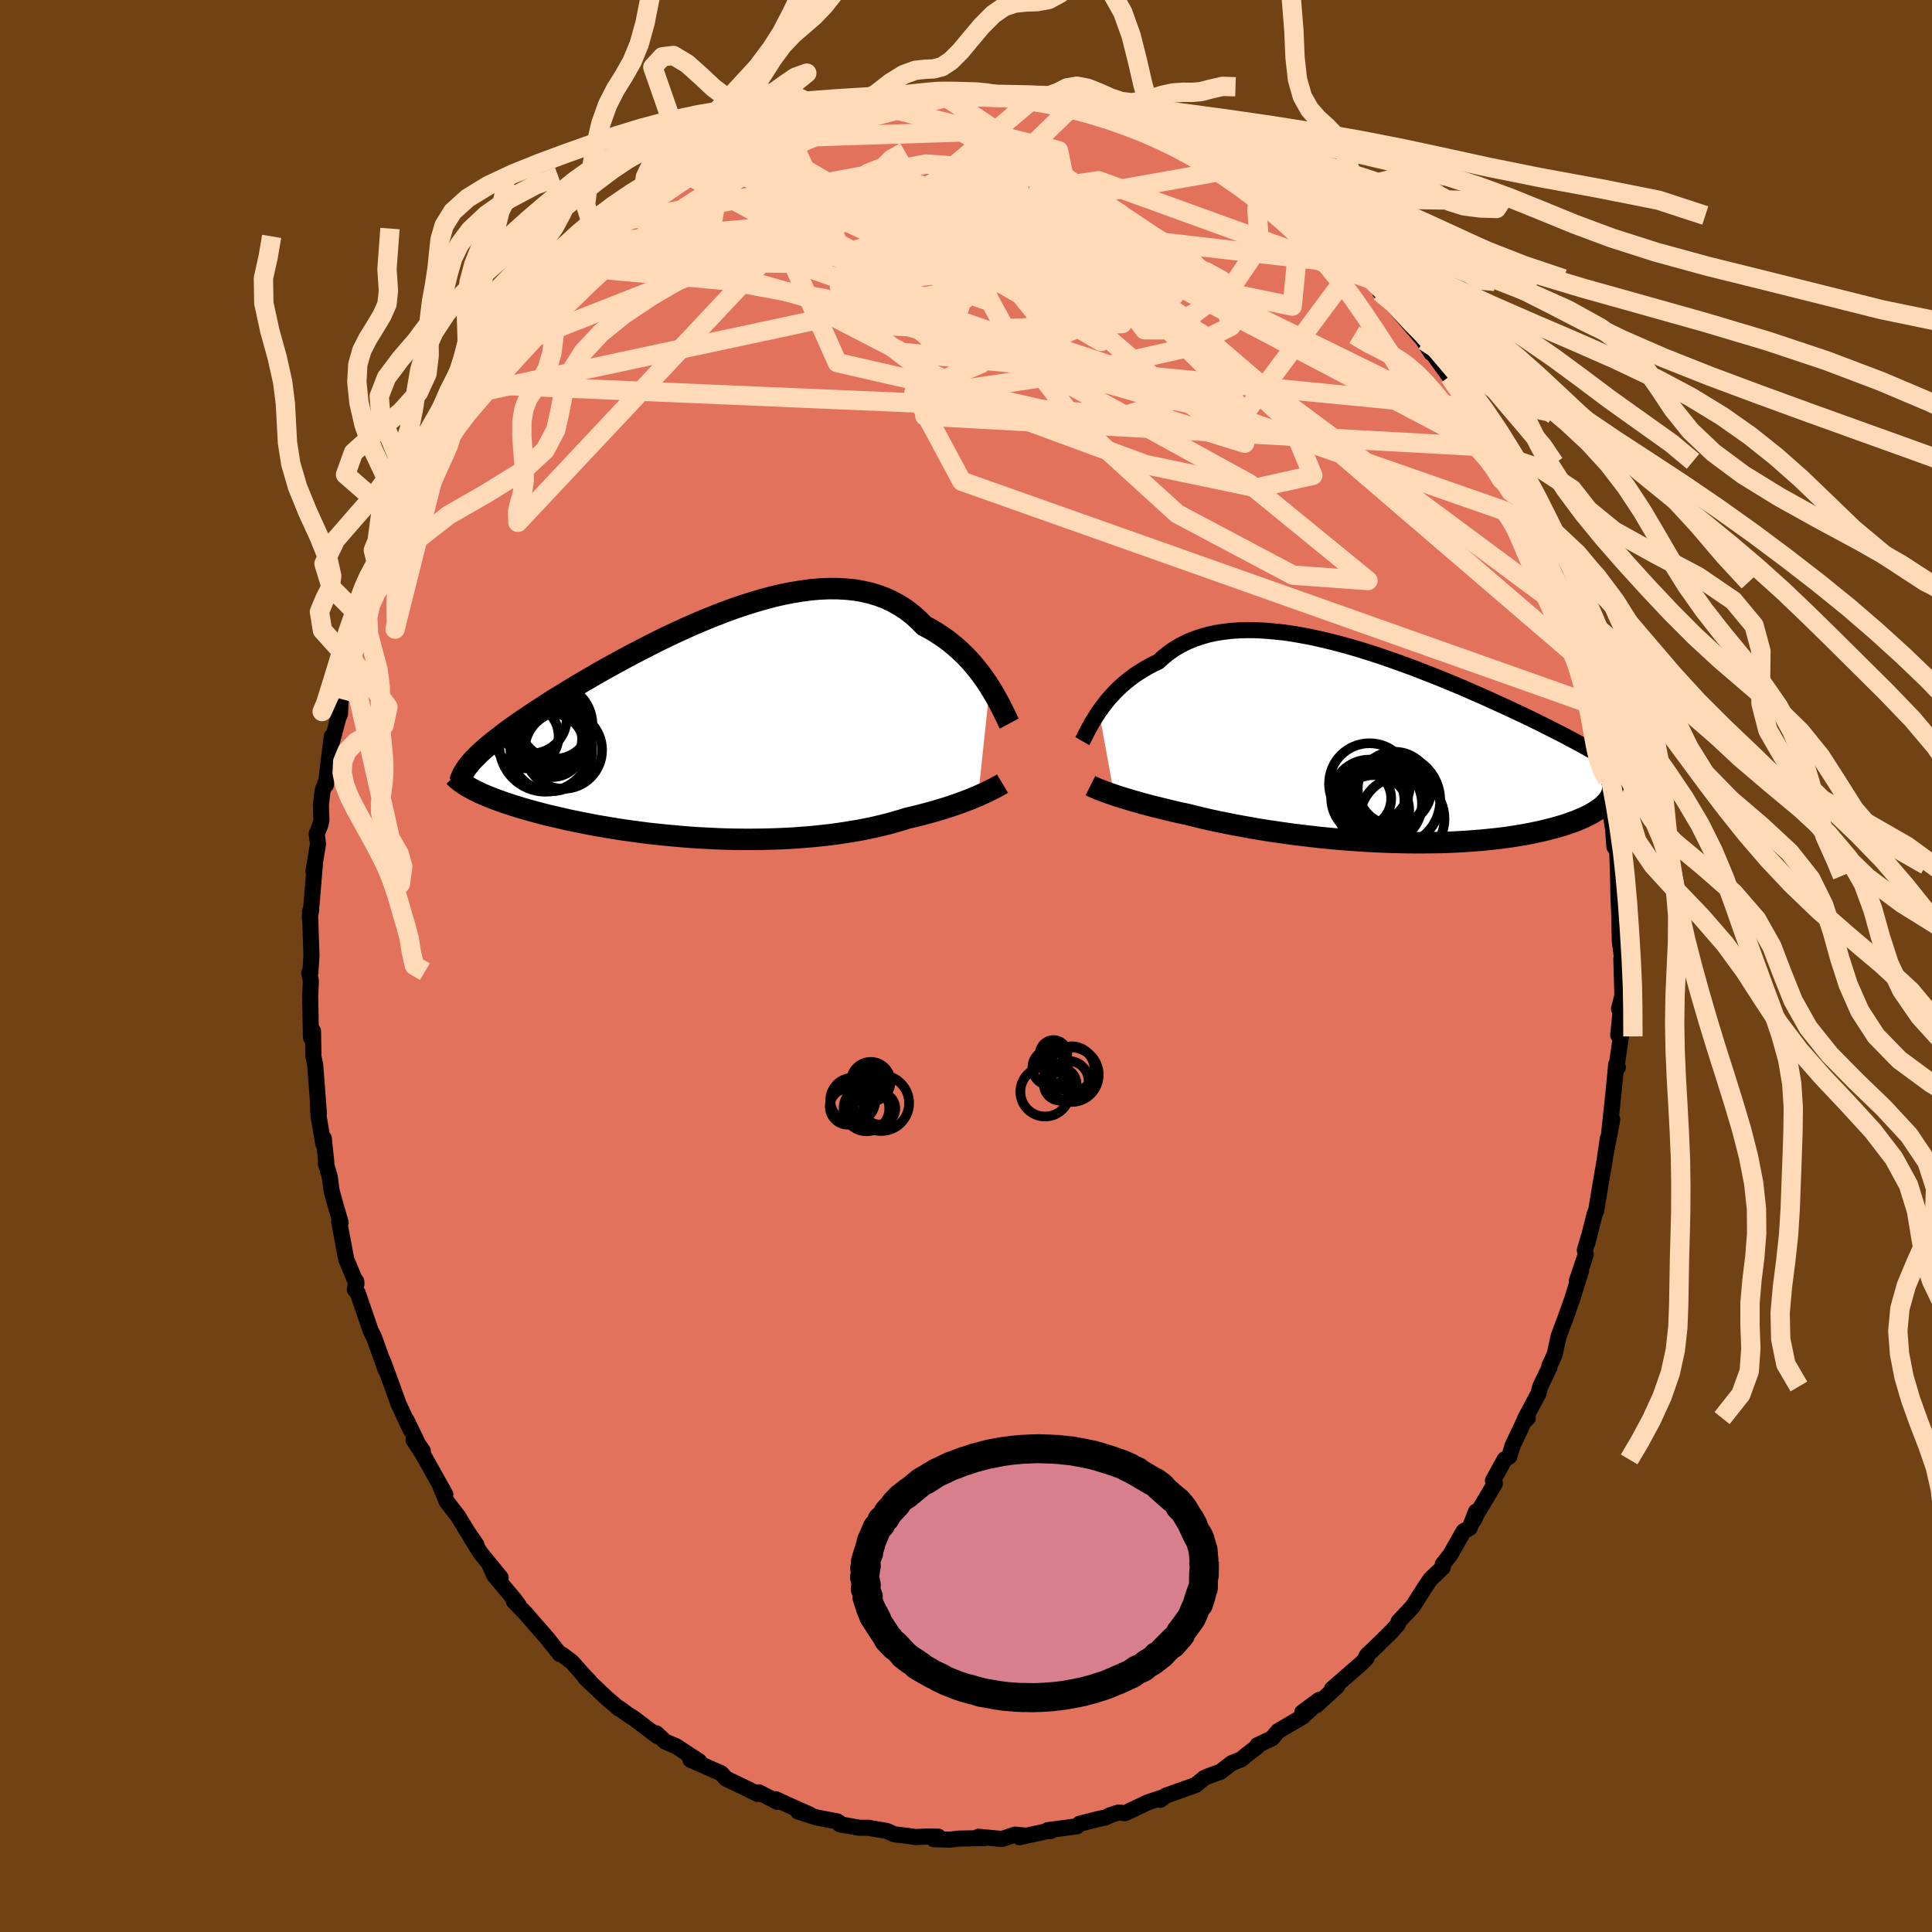 <svg xmlns="http://www.w3.org/2000/svg" width="500" height="500" viewBox="-100 -100 200 200"><defs><clipPath id="c"><path d="m28.79-4.15-.31-.48-.33-.47-.35-.48-.37-.47-.39-.47-.41-.46-.43-.45-.46-.44-.47-.42-.5-.42-.51-.39-.54-.37-.55-.36-.57-.34-.6-.31-.57-.59-.61-.54-.64-.5-.67-.44-.71-.4-.73-.35-.77-.29-.79-.25-.83-.19-.84-.15-.87-.09-.9-.05-.91-.01-.93.04-.95.08-.96.13-.98.16-.98.19-1 .23-1 .27-1 .29-1.01.32-1.01.34-1.01.37-1 .39-1 .4-.99.42-.98.43-.98.45-.96.45-.94.46-.93.47-.92.47-.9.47-.88.47-.86.47-.83.46-.82.46-.79.46-.78.45-.74.44-.73.44-.69.43-.68.41-.65.41-.62.4-.6.39-.58.38-.55.37-.53.36-.51.35-.49.35-.46.33-.44.33-.42.32-.4.31-.38.3-.36.29-.33.29-.31.27-.3.27-.27.27-.25.25-.24.25.09 3.01.29.14.3.15.32.15.34.14.36.15.37.15.4.15.41.15.43.15.45.15.46.15.48.15.5.15.52.15.54.15.55.15.58.15.59.15.62.14.64.15.65.15.68.14.69.14.71.14.73.14.75.13.76.13.79.13.79.12.82.11.82.11.84.11.85.09.87.09.87.08.88.08.89.07.9.06.9.04.91.05.91.03.91.02.91.01h.91l.91-.01.9-.02.9-.03.9-.04.88-.05.88-.07.86-.07.86-.09.84-.09.83-.11.81-.12.8-.13.77-.13.76-.15.75-.16.72-.17.7-.17.67-.19.66-.19.63-.2.6-.14.59-.14.57-.15.56-.15.54-.15.53-.16.51-.15.49-.16.47-.16.46-.16.44-.16.43-.16.4-.16.38-.16.37-.15"/></clipPath><clipPath id="b"><path d="m-28.89-3.57.27-.38.29-.38.3-.39.33-.38.35-.38.37-.38.39-.37.41-.35.43-.35.45-.34.47-.32.5-.31.51-.3.53-.28.55-.26.52-.48.55-.44.59-.41.63-.37.65-.33.69-.29.72-.25.75-.22.77-.17.81-.13.83-.1.86-.06.88-.02.9.01.92.05.93.08.96.1.96.14.98.17.99.19.99.22 1 .24 1.01.26 1.01.28 1.01.3 1 .31 1.01.33.99.34.99.35.99.36.97.36.96.38.95.37.93.38.92.38.91.38.88.39.87.38.84.37.83.38.81.37.78.36.76.36.75.35.72.35.69.34.68.34.65.33.63.32.61.31.59.32.57.3.55.3.53.29.51.29.49.28.47.27.45.27.43.27.41.26.4.25.37.25.36.24.34.24-1.85 2.72-.13.18-.16.19-.18.18-.2.19-.23.18-.24.18-.27.17-.29.18-.31.17-.34.17-.36.17-.38.16-.4.17-.43.15-.45.16-.47.15-.5.15-.52.14-.55.14-.57.14-.6.13-.62.13-.65.12-.67.11-.7.11-.72.1-.74.09-.77.08-.79.08-.81.06-.82.06-.85.05-.87.04-.88.03-.89.01-.92.01h-.92l-.93-.01-.95-.02-.95-.03-.96-.04-.96-.05-.96-.06-.97-.07-.96-.07-.97-.09-.95-.09-.96-.11-.94-.11-.93-.11-.93-.13-.91-.13-.89-.13-.88-.14-.86-.15-.84-.15-.82-.15-.79-.16-.77-.15-.75-.16-.72-.16-.7-.17-.66-.16-.64-.16-.63-.13-.61-.14-.59-.14-.57-.14-.56-.14-.54-.13-.52-.14-.5-.13-.49-.14-.46-.13-.44-.13-.42-.13-.41-.12-.38-.12-.36-.12"/></clipPath><filter id="a"><feTurbulence baseFrequency=".05" numOctaves="3" result="noise" type="noise"/><feDisplacementMap in="SourceGraphic" in2="noise" scale="2"/></filter></defs><rect width="100%" height="100%" x="-100" y="-100" fill="#704214"/><path fill="#E2725B" stroke="#000" stroke-linejoin="round" stroke-width="1.667" d="m67.84-.75.11 3.82-.35 1.36.25-.57-.33 3.29.28.14-.46 3.18.14.02-.19-.15.02-.16-.29 3.03-.51 4.75.39-2.07-.72 3.75.27-1.8-.39 2.62-.24 1.34-.59 3.55-.13.26-.78 3.08.15-.65-.41 1.39.1.44-.93 2.74.45-1.11-.94 3.02-.75 2.11.27-.73-.91 2.43-.41 1.89-.56 1.2.02.13-.95 1.98-.2.75-1.37 2.57.28-.05-.39.34-1.2 2.54-.33 1.1-.48.3-1.21 2.2.2.29-1.89 3.18-.25.55.18-.81-.65 1.68-.63.35-1.38 2.43-.78.99v.33l-1.25 1.18-.53.77-1.33 2.09-1.46 1.55-.07.28-.61.7-1.75 1.72-.82.77-.12.18.04.16-.53.53-3.03 2.64.54-.29-2.16 1.98.29-.56-1.75 1.3 1.28-.72-1.27 1.18-2.51 1.47-.63.75-1.52.72-.04.17-1.06.81-.56.47-1 .4-1.15.89-1.42.52-.3.15-.85.7-3.1 1.11-.56.43.15-.22-1.43.47-.59.28-1.78.85-.68-.07-.89.29-.46.23-.66.13-2.01.51-.29.27-3.02.4.29.1.02-.08-3.24.71.47-.18-.93-.09-1.35.45-2.42-.23.6.14-2.63.05-.94.11-1.67-.05.47-.26-1.23-.01-1.16.05-.32-.06-1.86-.23-.75-.34-1.94-.33h-.91l-.1-.02-1.93-.34.09-.06-.35-.24-2.16-.41-1.89-.61 1.22.32-2.49-1.11-1.05-.49.19.28-1.94-.99-.12.17-1.4-.69-1.86-.89-.52-.56-3.17-1.4-.13-.42 1.04.59-2.38-1.56-1.15-.49-.93-.86.12.29-2.42-1.83-.67-.43-.86-.63-.02.04-1.24-1.05-2.24-2.12.45.37-.66-.68-1.2-1.36-1.01-.75-.24-.06-1.33-1.68-1.52-1.73-.61-.72-1.29-1.33.54.46-.5-.67-2.07-2.48-.46-1.03 1.13 1.28-2.12-2.6-1.03-1.67.63.85-.9-1.31-1-1.64-1.17-1.51-.63-1.52.49.78-2.39-4.27-.9-1.37.96 1.14-.49-.71-1.2-2.49.43 1.03-1.26-2.71-.71-1.98-.91-2.47.32.87-.02.07-1.22-3.4-.32-.61-1.35-3.93-.31-.38.15-.85.02.26-1.06-2.54-.67-3.58-.06-.37.15.14-.59-2.03-.34-1.24-.2-1.47-.4-1.38.05-.1-.26-2.48-.06.53-.49-2.87-.06-1.18.1.91-.38-4.99-.18-.84-.05-2.68-.02.84-.19-.18-.08-4.22.07-1.63-.17-.83.12-.03.11-1.77-.15-4.53.13-.22-.16.82.19-1.36.35-4.19-.15.75.47-2.82-.14-1.04.37-.9.12-.49-.05-1.64.17-1.42.27-.78.07.17.33-2.76.29-2.26-.14 1.14.81-3.06.17-.38.09-1.59 1.24-4-.24.12.67-1.32.48-1.55.67-2.12.2-.65.19-.76.02-.29.75-2.28.92-1.99.03-.19.9-2.2.91-2.08-.21.67.92-2.18.94-1.81-.16-.16.55-.74 1.39-2.84.6-.65.72-1.27-.72.8 2.01-3.19 1.07-1.9-.51 1.34.28-.36 2.25-3.29-.23.09.89-.96.13-.36 1.01-1.29 2.16-2.71.2-.16.17-.11 2.06-2.59.41-.35 1.69-1.55-.04.17-.73.26 2.87-2.75.22.37.57-.81-.04.06 2.12-1.92.08-.07 1.87-1.23 1.48-1.35-.26.53 2.23-1.92.42-.32 1.1-.2 1.23-.97.37-.27 1.15-.65 2.34-1.37-1.07.65.36-.02 2.5-1.21-.52-.09 1.1-.26 2.24-1.19h1.3l.26-.24 1.56-.4 1.68-.8.97-.27.26-.02 1.4-.25 1.71-.15-1.08-.25 1.61.07 1.59-.29 1.32-.12 2.33-.22.31-.08.92-.23-.24-.14.4.12 3.01.1.37-.27.96.18 1.61.2 1.02-.07.32.08 1.66.3.4.15 2.56.27.41-.07-.53-.22 2 .43 1.23.47 1.27.55 1.51.44 1.67.52h.2l1.21.36-.25.03 1.71.79 2.06.52.47.29-.1.22.66.2 1.65.56 1.03.66.77.56 1.44.59 1.84 1.44-.59-.66 1.12.73 1.11.99 1.22.44.46.86 1.68 1.03-.01.08 1.42 1.11.81.54.93.92 1.27 1.31-.06-.03 1.27 1.15 1.09 1.05.32.42 1.31 1.18-.18.19 1.92 1.9-.23-.16 2.85 3.3-1-1.56 1.76 2.82.57.41-.38-.31 1.7 2.35 1.82 3.16-.17-.57-.02-.14.37.18 1.17 2.49 1.97 2.97-.4-.76.6 1.45.06.22 1.72 3.22.19.35.73 1.67-.46-.94 1.31 2.5 1.25 3.86-.42-1.32 1.04 2.92-.46-1.47 1.44 4.21.19.67.49.73.63 1.74.28 1.6-.23-.89.63 1.58.27 2.01.8 2.52-.29-.16.81 2.75.31 2.17-.12-.33.65 2.9.17.46.15 1.43-.11.03.57 3.66.13 1.8.27.42.16 1.49-.13-1.37.08 2.46.05 2.33.12 2.63-.05-1.09.06 2.86.31 2.44-.15-.57.11 3.82" filter="url(#a)"/><path fill="#fff" d="m-28.89-3.57.27-.38.29-.38.3-.39.33-.38.35-.38.37-.38.39-.37.41-.35.43-.35.45-.34.47-.32.5-.31.51-.3.53-.28.55-.26.52-.48.55-.44.59-.41.63-.37.65-.33.69-.29.72-.25.75-.22.77-.17.81-.13.83-.1.86-.06.88-.02.9.01.92.05.93.08.96.1.96.14.98.17.99.19.99.22 1 .24 1.01.26 1.01.28 1.01.3 1 .31 1.01.33.99.34.99.35.99.36.97.36.96.38.95.37.93.38.92.38.91.38.88.39.87.38.84.37.83.38.81.37.78.36.76.36.75.35.72.35.69.34.68.34.65.33.63.32.61.31.59.32.57.3.55.3.53.29.51.29.49.28.47.27.45.27.43.27.41.26.4.25.37.25.36.24.34.24-1.85 2.72-.13.18-.16.19-.18.18-.2.19-.23.18-.24.18-.27.17-.29.18-.31.17-.34.17-.36.17-.38.16-.4.17-.43.15-.45.16-.47.15-.5.15-.52.14-.55.14-.57.14-.6.13-.62.13-.65.12-.67.11-.7.11-.72.1-.74.09-.77.08-.79.08-.81.06-.82.06-.85.05-.87.04-.88.03-.89.01-.92.01h-.92l-.93-.01-.95-.02-.95-.03-.96-.04-.96-.05-.96-.06-.97-.07-.96-.07-.97-.09-.95-.09-.96-.11-.94-.11-.93-.11-.93-.13-.91-.13-.89-.13-.88-.14-.86-.15-.84-.15-.82-.15-.79-.16-.77-.15-.75-.16-.72-.16-.7-.17-.66-.16-.64-.16-.63-.13-.61-.14-.59-.14-.57-.14-.56-.14-.54-.13-.52-.14-.5-.13-.49-.14-.46-.13-.44-.13-.42-.13-.41-.12-.38-.12-.36-.12" filter="url(#a)" transform="translate(42.66 -22.76)"/><path fill="#fff" d="m28.79-4.15-.31-.48-.33-.47-.35-.48-.37-.47-.39-.47-.41-.46-.43-.45-.46-.44-.47-.42-.5-.42-.51-.39-.54-.37-.55-.36-.57-.34-.6-.31-.57-.59-.61-.54-.64-.5-.67-.44-.71-.4-.73-.35-.77-.29-.79-.25-.83-.19-.84-.15-.87-.09-.9-.05-.91-.01-.93.04-.95.08-.96.13-.98.16-.98.19-1 .23-1 .27-1 .29-1.01.32-1.01.34-1.01.37-1 .39-1 .4-.99.42-.98.43-.98.45-.96.45-.94.46-.93.47-.92.47-.9.47-.88.47-.86.47-.83.46-.82.46-.79.46-.78.45-.74.44-.73.44-.69.43-.68.41-.65.41-.62.4-.6.39-.58.38-.55.37-.53.36-.51.35-.49.35-.46.33-.44.33-.42.32-.4.31-.38.3-.36.29-.33.29-.31.27-.3.27-.27.27-.25.25-.24.25.09 3.01.29.14.3.15.32.15.34.14.36.15.37.15.4.15.41.15.43.15.45.15.46.15.48.15.5.15.52.15.54.15.55.15.58.15.59.15.62.14.64.15.65.15.68.14.69.14.71.14.73.14.75.13.76.13.79.13.79.12.82.11.82.11.84.11.85.09.87.09.87.08.88.08.89.07.9.06.9.04.91.05.91.03.91.02.91.01h.91l.91-.01.9-.02.9-.03.9-.04.88-.05.88-.07.86-.07.86-.09.84-.09.83-.11.81-.12.8-.13.77-.13.76-.15.75-.16.72-.17.7-.17.67-.19.66-.19.63-.2.6-.14.59-.14.57-.15.56-.15.54-.15.53-.16.51-.15.49-.16.47-.16.46-.16.44-.16.43-.16.4-.16.38-.16.37-.15" filter="url(#a)" transform="translate(-26.33 -24.74)"/><g fill="none" stroke="#000" transform="translate(42.66 -22.76)"><path stroke-linejoin="round" stroke-width="1.667" d="m-30.62-.52.11-.19.11-.23.13-.26.15-.29.16-.31.18-.32.19-.35.22-.35.23-.37.25-.38.27-.38.29-.38.3-.39.33-.38.35-.38.37-.38.39-.37.41-.35.43-.35.45-.34.47-.32.5-.31.51-.3.53-.28.55-.26.52-.48.55-.44.59-.41.63-.37.65-.33.69-.29.72-.25.75-.22.77-.17.81-.13.83-.1.86-.06.88-.02.9.01.92.05.93.08.96.1.96.14.98.17.99.19.99.22 1 .24 1.01.26 1.01.28 1.01.3 1 .31 1.01.33.99.34.99.35.99.36.97.36.96.38.95.37.93.38.92.38.91.38.88.39.87.38.84.37.83.38.81.37.78.36.76.36.75.35.72.35.69.34.68.34.65.33.63.32.61.31.59.32.57.3.55.3.53.29.51.29.49.28.47.27.45.27.43.27.41.26.4.25.37.25.36.24.34.24.32.24.3.23.29.22.26.22.25.22.24.21.22.21.2.21.19.2.17.2" filter="url(#a)"/><path stroke-linejoin="round" stroke-width="2.222" d="m-29.78 4.09.16.08.17.08.19.08.21.09.24.1.26.1.27.1.3.11.32.11.34.12.36.12.38.12.41.12.42.13.44.13.46.13.49.14.5.13.52.14.54.13.56.14.57.14.59.14.61.14.63.13.64.16.66.16.7.17.72.16.75.16.77.15.79.16.82.15.84.15.86.15.88.14.89.13.91.13.93.13.93.11.94.11.96.11.95.09.97.09.96.07.97.07.96.06.96.05.96.04.95.03.95.02.93.01h.92l.92-.01.89-.01.88-.03.87-.04.85-.05.82-.06.81-.06.79-.08.77-.08.74-.09.72-.1.7-.11.67-.11.65-.12.62-.13.6-.13.57-.14.55-.14.52-.14.5-.15.47-.15.45-.16.43-.15.4-.17.38-.16.36-.17.34-.17.31-.17.29-.18.27-.17.24-.18.23-.18.2-.19.18-.18.16-.19.13-.18.12-.19.09-.19.08-.19.05-.18.04-.19.01-.19v-.19l-.02-.19-.04-.19-.05-.18" filter="url(#a)"/><circle cx="1.705" cy="4.389" r="3.808" clip-path="url(#b)" filter="url(#a)"/><circle cx="-1.68" cy="5.419" r="3.036" clip-path="url(#b)" filter="url(#a)"/><circle cx="1.64" cy="5.599" r="4.792" clip-path="url(#b)" filter="url(#a)"/><circle cx="-.73" cy="5.624" r="3.462" clip-path="url(#b)" filter="url(#a)"/><circle cx="1.15" cy="4.884" r="3.758" clip-path="url(#b)" filter="url(#a)"/><circle cx="2.49" cy="7.519" r="4.384" clip-path="url(#b)" filter="url(#a)"/><circle cx=".435" cy="5.959" r="4.112" clip-path="url(#b)" filter="url(#a)"/><circle cx="-.44" cy="6.659" r="3.662" clip-path="url(#b)" filter="url(#a)"/><circle cx="-.88" cy="5.369" r="3.978" clip-path="url(#b)" filter="url(#a)"/><circle cx="-.885" cy="3.894" r="4.194" clip-path="url(#b)" filter="url(#a)"/></g><g fill="none" stroke="#000" transform="translate(-26.33 -24.74)"><path stroke-linejoin="round" stroke-width="2.222" d="m30.81-.36-.13-.24-.13-.29-.16-.32-.17-.35-.19-.39-.21-.41-.23-.42-.25-.45-.27-.46-.28-.46-.31-.48-.33-.47-.35-.48-.37-.47-.39-.47-.41-.46-.43-.45-.46-.44-.47-.42-.5-.42-.51-.39-.54-.37-.55-.36-.57-.34-.6-.31-.57-.59-.61-.54-.64-.5-.67-.44-.71-.4-.73-.35-.77-.29-.79-.25-.83-.19-.84-.15-.87-.09-.9-.05-.91-.01-.93.04-.95.08-.96.13-.98.16-.98.19-1 .23-1 .27-1 .29-1.01.32-1.01.34-1.01.37-1 .39-1 .4-.99.42-.98.43-.98.45-.96.45-.94.46-.93.47-.92.47-.9.47-.88.47-.86.47-.83.46-.82.46-.79.46-.78.45-.74.44-.73.44-.69.43-.68.41-.65.41-.62.4-.6.39-.58.38-.55.37-.53.36-.51.35-.49.35-.46.33-.44.33-.42.32-.4.31-.38.3-.36.29-.33.29-.31.27-.3.27-.27.27-.25.25-.24.25-.21.25-.19.23-.18.23-.15.23-.14.22-.12.21-.1.21-.09.2-.07.2-.05.2" filter="url(#a)"/><path stroke-linejoin="round" stroke-width="2.222" d="m30.11 5.86-.15.09-.18.1-.2.11-.22.12-.25.13-.26.13-.28.14-.31.15-.33.14-.34.16-.37.15-.38.16-.4.16-.43.16-.44.16-.46.16-.47.16-.49.16-.51.15-.53.16-.54.15-.56.15-.57.15-.59.14-.6.14-.63.2-.66.19-.67.19-.7.17-.72.17-.75.16-.76.15-.77.13-.8.13-.81.12-.83.11-.84.09-.86.09-.86.07-.88.07-.88.05-.9.04-.9.03-.9.02-.91.01h-.91l-.91-.01-.91-.02-.91-.03-.91-.05-.9-.04-.9-.06-.89-.07-.88-.08-.87-.08-.87-.09-.85-.09-.84-.11-.82-.11-.82-.11-.79-.12-.79-.13-.76-.13-.75-.13-.73-.14-.71-.14-.69-.14-.68-.14-.65-.15-.64-.15-.62-.14-.59-.15-.58-.15-.55-.15-.54-.15-.52-.15-.5-.15-.48-.15-.46-.15-.45-.15-.43-.15-.41-.15-.4-.15-.37-.15-.36-.15-.34-.14-.32-.15-.3-.15-.29-.14-.27-.15-.25-.14-.24-.14-.22-.14-.2-.14-.19-.13-.17-.14-.16-.13-.14-.14-.12-.13" filter="url(#a)"/><circle cx="-16.606" cy="2.418" r="4.232" clip-path="url(#c)" filter="url(#a)"/><circle cx="-16.731" cy=".278" r="3.694" clip-path="url(#c)" filter="url(#a)"/><circle cx="-15.351" cy="2.388" r="4.008" clip-path="url(#c)" filter="url(#a)"/><circle cx="-16.231" cy="-.352" r="3.644" clip-path="url(#c)" filter="url(#a)"/><circle cx="-18.661" cy="-.912" r="3.658" clip-path="url(#c)" filter="url(#a)"/><circle cx="-17.211" cy="1.928" r="4.768" clip-path="url(#c)" filter="url(#a)"/><circle cx="-19.176" cy=".943" r="3.334" clip-path="url(#c)" filter="url(#a)"/><circle cx="-16.526" cy="1.893" r="3.29" clip-path="url(#c)" filter="url(#a)"/><circle cx="-16.516" cy="-.257" r="4.174" clip-path="url(#c)" filter="url(#a)"/><circle cx="-16.996" cy="1.228" r="3.582" clip-path="url(#c)" filter="url(#a)"/></g><g fill="none" stroke="#FFDAB9" stroke-linejoin="round" stroke-width="2"><path d="m51.87-57.86-58.45-5.66-8.53-4.4 9.36-3.31L5.7-72.8l6.89-.87.76-1.2-3.59-1.83-4.83-2.14-3.73-1.87-2.14-.99-1.6.33-2.28 1.75-3.05 2.88-2.19 3.48 1.05 3.52 4.98 3.14 5.61 2.43-.04 1.82-6.93 2.95 4.95 9.22 65.29 23.12" filter="url(#a)"/><path d="M11.32-89.28 2.76-81l3.4 2.52-.7-1.96-3.08-1.8-3.49.34-2.54 2.15-1.1 2.73-.37 2.25-.98 1.33-2.29.67-2.95.75-1.76 1.7 1.55 3.27 6.27 4.8 10.79 5.53 13.08 4.81L30.1-49.5l5.8-1.29-2.2-5.27-8.77-8.16-9.89-8.77-4.56-7-.9-4.42-19.21-4.81" filter="url(#a)"/><path d="m-28.47-81.71 57.81 31.79L41.61-39.9l-7.77-.56-11.97-6.35-10.28-9.35-7.49-9.72-4.14-7.61.16-3.72 4.75.75 7.94 4.45 8.07 6.09 5.22 5.15 2.09 2.75.33.87-9.96-2-56.07-16.08" filter="url(#a)"/><path d="m-48.06-63.77 34.28-13.49 25.59 1.38 13.08 4.03 1.53.84-5.83-2.1-8.84-2.8-8.67-1.93-6.55-.53-3.58.87-.99 2.03.41 2.79.69 3.01.95 2.76 2.36 2.09 5.01.94 7.16-.81 6.64-3 2.92-4.83-2.18-5.38-6.89-4.17-13.17-.95-31.25 5.87" filter="url(#a)"/><path d="m-27.24-82.68 2.85.31 8.24 3.52 11.19 5.32 10.93 3.7 8.42 1.43 5.09-.11 2.09-.93.54-1.12.79-.5 1.7.53.97.74-2.89-1.06-7.86-4.18-7.28-5.36 6.18-.9 28.01 10.15" filter="url(#a)"/><path d="M-38.26-74.85 2.32-78.6l14.46 4.21-3.71 2.99L.7-71.49l-11.32-1.91-4.89-2.63 1.89-2.49 5.87-1.59 6.29-.2 4.21.91 1.68 1.3.93 1.17 3.02 1.53 6.7 3.13 8.14 5.57 2.6 6.75-11.79 3.74-27.35-6.25-10.06-22.51" filter="url(#a)"/><path d="M40.32-72.61 29.05-57.46 10.3-63.72l-7.82-9.7-4.17-6.31-5.37-1.97-6.28.8-4.77 1.64-1.74 1.35.46.93.47.58-.42-.31 1.36-1.74 8.62-1.58 21.75 4.66 42.8 22.44" filter="url(#a)"/><path d="m-51.1-59.25 50.95-10.9 6.05-6.52-3.5-.16-2.47 2.15-.77 1.53.44.65 1.88.46 3.14.55 3.16.27 1.76-.4-.07-.94-1.11-.72-.88.39.1 1.88.97 2.73 1.09 1.93.26-.81-1.24-4.37-2.35-6.53-2.12-5.67-4.62-2.61-21.68.7" filter="url(#a)"/><path d="m34.69-77.69-.92 9.38-15.11-3.12-9.47-2.98-4.84-2.76-2.93-2.79-.98-2.12 1.86-.67 4.72 1.15 6.48 2.76 6.57 3.71 5.18 3.7 2.98 2.83.87 1.46-.63.03-1.78-1.32-3.19-2.54-4.75-3.22-5.01-2.36-2.34.91 2.13 5.56.45 5.43-36.09-20.99" filter="url(#a)"/><path d="m54.79-53.69-59.05-3.24.74-2.28 15.2-2.27 11.34-2.55 4.4-2.18-.45-1.76-2.3-1.55-1.98-1.5-1.13-1.47-1.15-1.43-2.28-1.29-3.76-.95-4.57-.4-4.29.1-3.06.22-1.1-.06 1.66-.3 4.99.23 7.33 1.89 5.49 3.58L17-68.8l-19.55-5.81-21.54-9.73" filter="url(#a)"/><path d="m-2.87-90.48 26.55 17.81-5.97 4.33-9.68 1.76-6.12 1.83-3.87 1.11-1.67-.3 1.93-1.13 5.63-.9 7.09-.29 5.16-.25.74-1.18-3.81-2.52-6.33-3.35-6.26-3.08-4.81-1.82-3.54-.29-2.35.79 1.16 1.42 9.82 3.1 24.36 9.27 36.63 27.15" filter="url(#a)"/><path d="m-18.77-87.09 7.03 15.6 11.08 3.35-1.95-4.18-5.61-4.58-2.1-2.2 2.32.27 4.15 1.77 3.33 2.2 1.53 2.02v1.87l-1.13 1.93-2.31 1.79-3.49 1.06-3.71-.13-2.43-1.12-2.4-1.61-10.3-1.9-15.64-1.41m80.72-.25-10.05-6.86-.15 1.19.27 3.73-2.65 3.91-4.12 3.09-3.29 1.69h-1.84l-1.16-1.56-1.09-2.61-.94-2.99-.73-2.97-1.18-2.78-2.63-2.33-4.06-1.12-2.51 1.3 5.77 4.9 20.5 8.96L53.22-55.9" filter="url(#a)"/><path d="M40.32-72.61 10.4-76.07 5.11-78.2l-3.95-2.25-2.77-1.02-1.33.12-.85.53-.77.5-.17.52 1.36.8 3.42 1.2 5.02 1.34 5.05.95 2.96.02-.72-1.03-4.56-1.55-7.28-.99-8.56.66-8.34 2.59-5.07 3.02 4.76.07L4.02-78.3l23.83-4.22" filter="url(#a)"/><path d="m-40.4-72.36 37.62-1.65 2.65-5.64.39-3.8 1.77-.63 1.74 1.89 1.51 2.98 2.06 2.61 2.59 1.2 1.94-.44.04-1.39-1.9-.93-2.2 1.05.15 3.88 4.49 6.33 8.14 6.98 7.43 4.98.83.82-8.34-2.58L3.4-57.92l-54.27-2.31" filter="url(#a)"/><path d="m63.78-31.59-39.5-33.92L5.42-76.1l-2.53-1.94.71.09-2.75-.31-5.35-1.07-4.38-1.45-1.27-1.28 1.2-.48 1.6 1 .8 2.88 1.1 4.29 3.39 4.06 4.5 1.5-.99-2.66-8.81-6.19L6.88-89.69m-17.59.22 1.45-.84 1.43-1.12 1.37-.85 1.21-.44 1.02-.11.89-.04.85-.22.91-.6 1.01-1.01 1.09-1.31 1.14-1.35 1.16-1.16 1.13-.78 1.13-.38 1.13-.11 1.16-.04 1.19-.22 1.16-.62 1.04-1.12.94-1.39 1.45-.55m-27.12 15.2-1.64-.36-1.45-.87-1.32-.59-1.26-.13-1.19.26-1.12.38-1.05.24-1.02-.06-1.02-.42-1.1-.83-1.27-1.19-1.45-1.3-1.43-.86-1.14.14-.99 1.08 3.95 11.33.1-3.38 1.06-.16 1.1.01.89-.37.67-.81.55-1.26.54-1.55.64-1.6.8-1.45.95-1.32 1.03-1.37 1.04-1.63.99-1.9.96-1.99.95-1.74.98-1.28.99-.9.97-.85.9-1.21.9-1.72 1.03-2.08 1.35-2.07 1.78-1.61 2.38-.84" filter="url(#a)"/><path d="m-29.99-81.19.51-.68.61-1.17.67-1.31.68-1.36.69-1.26.71-.95.77-.59.82-.37.87-.41.89-.7.9-1.08.92-1.38.95-1.49 1.01-1.37 1.07-1.13 1.11-.96 1.09-.94 1.02-1.07.94-1.18.86-1.22.78-1.19.76-1.2.94-1.2 1.48-1.35-35.95 38.98.31-.3.66-.75.86-.95.87-.94.77-.81.71-.71.67-.67.69-.65.71-.66.73-.65.76-.66.81-.7.89-.74.98-.79 1.03-.79 1.01-.75.99-.73 1.45-1.17.41-.89.67-.89.84-.66.9-.58.88-.57.81-.57.72-.57.67-.6.68-.66.76-.74.86-.86.98-.91 1.08-.87 1.08-.77.98-.67 1.19-.43-18.83 15.21-.58.55-.79.78-.71.71-.68.67-.7.67-.71.68-.71.69-.72.73-.74.8-.79.89-.82.97-.84 1.03-.85 1.07-.84 1.09-.82 1.08-.77 1.04-.72 1.01-.69.97-.65.95-.61.9-.57.82-.57.84-.81 1.26-1.43 2.41" filter="url(#a)"/><path d="m-28.91-112.02.49 3.83-.92.81-1.01-.04-.81.6-.61 1.62-.5 2.37-.45 2.65-.5 2.54-.61 2.2-.74 1.8-.85 1.5-.88 1.41-.81 1.59-.69 1.94-.53 2.26-.43 2.34-.41 2.03-.21 1.76 1.34 4.33.84.12 1.45 1.02 1.6.82 1.33.02 1-.77.8-1.16.76-1.12.85-.8.97-.39h1.09l1.17.34 1.22.57 1.21.6 1.07.41.87.19.73.31.95.78 1.71.55 74.2 25.88.58.88.54.94.59 1.3.58 1.38.56 1.28.54 1.19.53 1.16.54 1.18.53 1.17.54 1.13.53 1.08.5 1.02.46 1.03.42 1.09.38 1.21.37 1.32.33 1.43.32 1.5.27 1.5.26 1.46.3 1.37.45 1.27.48.95" filter="url(#a)"/><path d="m-41.13-72.1 1.95-1.55 1.04-.64.81-.4.9-.29 1.1-.13 1.29.11 1.42.31 1.46.42 1.39.36 1.25.14 1.09-.16.94-.43.86-.54.86-.5.87-.36.86-.2.81-.07.74.03.75.11.85.22.59.9-27.09 28.84-.03-1.11.2-.87.29-1 .19-1.28v-1.5l-.13-1.6-.11-1.59.01-1.49.21-1.3.43-1.09.62-.94.71-.95.66-1.19.46-1.57.25-1.92.25-1.94.55-1.54.98-.86 1.01-.55-.56-2.14m-22.65 39.51.48-1.55.42-1.35.33-1.1.32-1.04.37-1.1.43-1.21.49-1.28.52-1.3.53-1.3.54-1.26.54-1.22.53-1.19.54-1.16.55-1.15.57-1.16.6-1.15.62-1.14.61-1.11.6-1.09.64-1.12.71-1.2.65-1.02.08.16" filter="url(#a)"/><path d="m-51.94-58.33-1.02 2.01-.27 1.21-.31 1.11-.49 1.14-.56 1.2-.53 1.2-.46 1.21-.42 1.22-.41 1.2-.45 1.2-.5 1.2-.52 1.24-.47 1.3-.36 1.41-.21 1.46-.07 1.42.01 1.2.01.89-.13.64 11.44-45.58-.34 1.82-.8 1.58-.79 1.37-.73 1.45-.64 1.62-.47 1.75-.24 1.86-.04 1.93.06 1.94.01 1.81-.15 1.52-.41 1.1-.66.84-.7 1.06-.26 1.72.59 1.14-13.42 29.6.36-.84.49-1.56.51-1.66.47-1.54.43-1.41.43-1.31.43-1.24.4-1.15.39-1.1.42-1.09.5-1.11.62-1.15.7-1.2.7-1.23.64-1.24.56-1.15.56-.94.77-1.21" filter="url(#a)"/><path d="m-57.98-46.96-.66-.93-1.42-2.73-1.35-2.86-.9-2.53-.53-2.31-.22-2.13.1-1.82.42-1.46.63-1.23.73-1.18.71-1.18.53-1.19.15-1.39-.15-2.24.31-4.2m-2.07 39.17-.23 1.1.08 1.65.48 1.87.5 1.85.23 1.75.02 1.65-.02 1.58.08 1.52.15 1.45.12 1.34.03 1.25-.08 1.16-.15 1.08-.12 1.03.01 1 .22 1.03.45 1.06.61 1.07.64 1.12.37 1.29-.24 1.81-5.17-23.02-2.9-3.22-.31-1.92.54-1.3.56-1.12.17-1.3-.39-1.76-.91-2.26-1.18-2.58-1.06-2.6-.7-2.41-.34-2.17-.11-2.03-.11-2.04-.28-2.22-.56-2.51-.77-2.79-.62-2.86-.04-2.59.49-2.19.36-2.13" filter="url(#a)"/><path d="m-63.48-31.65 3.64 4.83-.4 1.89-1.53.93-1.39.81-.91.94-.45 1.09-.06 1.18.26 1.23.48 1.23.61 1.22.66 1.2.66 1.19.66 1.2.65 1.23.62 1.27.53 1.3.44 1.28.37 1.23.33 1.16.34 1.13.32 1.23.23 1.43.32 1.4 1.08.64M63.1-33.88l-.47-1.41-.41-1.29-.48-1.33-.5-1.3-.5-1.25-.47-1.24-.48-1.28-.49-1.32-.5-1.32-.52-1.28-.52-1.22-.55-1.18-.56-1.16-.57-1.15-.57-1.15-.59-1.17-.64-1.23-.68-1.27-.66-1.18-.5-.83-.19-.26.12.28" filter="url(#a)"/><path d="m57.36-48.45-.95-.66-.8-1.24-.71-1.04-.7-.87-.71-.94-.72-1.06-.73-1.05-.73-.86-.75-.6-.81-.49-.89-.61-.94-.87-.86-.98-.67-.58-.72.12" filter="url(#a)"/><path d="m57.17-48.8-1.74-1.57-.7-1.13-.64-.87-.77-.88-.81-.98-.76-1-.69-.92-.66-.83-.67-.82-.72-.87-.76-.92-.8-.89-.82-.83-.84-.73-.9-.66-.98-.61-1.08-.57-1.13-.57-.98-.58-.52-.31m20.64 8.27-.45-.29-.99-.21-1.33-.34-1.39-.58-1.24-.71-1-.7-.84-.68-.83-.69-.92-.71-1.01-.74-1.03-.72-.98-.71-.9-.73-.86-.77-.87-.86-.92-.99-1.01-1.08-1.41-1.19m-1.45-1.79.01-2.77-.58-1.34-.37-1.63-.24-1.99-.27-2.06-.4-1.87-.57-1.53-.74-1.18-.87-.91-.93-.84-.88-.99-.75-1.33-.51-1.79-.25-2.28-.12-2.81-.27-3.37-.51-4.12" filter="url(#a)"/><path d="m41.41-71.56.57.53.72.69.82.75.96.73 1.08.67 1.1.63 1.03.66.91.76.84.87.82.94.87.96.88.92.84.83.78.71.75.69.82.86 1.01 1.19 1.08 1.28.36.4m-2.89-14.38L53.27-71l-1.2-.7-1.27-.51-1.36-.46-1.3-.54-1.14-.66-1-.74-.88-.82-.81-.88-.8-.84-.88-.7-1.01-.44-1.17-.15-1.28.05-1.31.08h-1.25l-1.17-.09-1.08-.17-1.03-.34-.78-.67 22.88.38-.51.78-1.67-.05-1.71-.22-1.4-.44-1.15-.61-1.03-.68-1.01-.63-1.09-.44-1.28-.06-1.48.35-1.62.62-1.6.57-1.42.21-1.14-.32-.93-.69-.9-.68-1.11-.19-1.41.44-1.5.53-1.25-.3-7.92-4.08-.17-.38-.72-.52-.94-.76-.88-1.05-.71-1.47-.57-1.99-.56-2.44-.66-2.62-.86-2.4-1.05-1.87-1.18-1.33-1.15-1.02-.98-1.04-.78-1.25-.91-1.44-1.91-1.19" filter="url(#a)"/><path d="m27.9-91.02-1.35-.04-1.26.29-1 .26-.89.07-.94-.01-1.03.07-1.1.24-1.1.35-1.07.3-1.05.12-1.07-.13-1.12-.38-1.16-.52-1.18-.47-1.12-.21-1.01.18-.88.45-.94.35-1.75.41m-3.4-.46-1.3-.22-1.11-.11-1.11-.03-1.04-.03-.92-.01-.82.01-.82.06-.92.09-1.05.11-1.13.13-1.15.12-1.08.12-.98.1-.88.1-.86.11-.86.15-.89.18-1 .28-1.35.46" filter="url(#a)"/><path d="m-3.86-90.03 1.1-.21 1.52-.07 1.93.03 2.13.12 2.28.2 2.46.28 2.64.36 2.79.45 2.82.54 2.7.6 2.49.65 2.3.7 2.19.74 2.22.79 2.38.86 2.57.94 2.71 1.04 2.79 1.12 2.86 1.21 3.01 1.3 3.19 1.39 3.33 1.48L54-73.99l3.76 1.47 4.1 1.38" filter="url(#a)"/><path d="m-7.51-89.69 2.57-.29 1.86-.2 1.91-.08 2.15.02 2.34.12 2.47.19 2.58.28 2.77.37 3.08.45 3.47.54 3.83.6 4.09.65 4.17.71 4.12.75 4.01.81 3.92.88 3.84.96 3.73 1.05 3.56 1.14 3.36 1.23 3.25 1.31 3.39 1.39 3.86 1.44 4.6 1.47 5.41 1.48 5.9 1.46 5.92 1.48 6.14 1.54 8.01 1.65" filter="url(#a)"/><path d="m-13-88.8 1.5-.29 1.84-.3 2.11-.28 2.11-.23 2.01-.16 1.96-.08 1.96.01 1.98.1 2.03.18 2.05.28 2.06.36 2.04.44 2.01.53 1.94.59 1.88.65 1.81.7 1.75.77 1.7.82 1.67.9 1.67.97 1.66 1.06 1.66 1.15 1.66 1.24 1.63 1.31 1.58 1.38 1.53 1.44 1.44 1.47 1.36 1.51 1.27 1.55 1.22 1.63 1.23 1.77 1.31 1.97 1.43 2.18 1.45 2.34 1.28 2.41" filter="url(#a)"/><path d="m-13-88.8 1.01-.29 1.57-.3 2.19-.27 2.31-.24 2.23-.16 2.17-.09H.66l2.22.09 2.28.18 2.34.26 2.44.35 2.54.43 2.61.52 2.63.58 2.61.64 2.55.69 2.52.74 2.51.79 2.54.86 2.59.95 2.63 1.03 2.72 1.12 2.83 1.21 3.01 1.3 3.15 1.4 3.21 1.47 3.24 1.53 3.24 1.48 2.37 1.39" filter="url(#a)"/><path d="m-23.38-84.97-.2-.03.29-.69.99-.81 1.89-.76 2.52-.65 2.72-.54 2.64-.45 2.45-.36 2.3-.31 2.23-.24 2.24-.18 2.28-.1 2.36-.02 2.43.06 2.52.14 2.59.21 2.69.29 2.86.39 3.08.49 3.2.59 2.89.58 1.91.45" filter="url(#a)"/><path d="m-25.72-83.6 1.26-.8 1.03-.83 1.46-.8 2.03-.77 2.25-.72 2.17-.62 2.04-.54 2.01-.43 2.08-.35 2.19-.27 2.3-.2 2.4-.11 2.49-.04 2.59.05 2.7.14 2.83.22 2.98.3 3.13.4 3.3.48 3.45.56 3.6.62 3.67.67 3.68.69 3.62.74 3.61.79 3.74.87 3.91.94 2.92.87" filter="url(#a)"/><path d="m-26.87-82.95.28-1.22 1.82-.76 2.24-.78 2.14-.79 1.9-.74 1.71-.64 1.66-.54 1.78-.45 1.99-.37 2.25-.3 2.51-.23 2.74-.15L-.94-90h3.03l3.13.09 3.21.17 3.32.25 3.5.34 3.73.42 4.03.51 4.28.58 4.47.65 4.52.72 4.46.78 4.36.85 4.38.94 4.67 1.02 5.32 1.07 6.05 1.11 6.19 1.23 4.82 1.58" filter="url(#a)"/><path d="m-28.47-81.71.63-1.26 1.77-1.03 1.71-.86 1.72-.81 1.92-.79 2.16-.72 2.29-.65 2.32-.55 2.26-.45 2.2-.38 2.14-.31 2.14-.23 2.16-.17 2.2-.08 2.26-.01 2.3.08 2.33.16 2.35.25 2.38.32 2.44.42 2.53.5 2.61.57 2.7.65 2.78.7 2.84.76 2.94.84 3.08.94 3.19 1.06 3.08 1.09 2.1.66" filter="url(#a)"/><path d="m-31.96-79.8 1.62-1.12 1.6-1.01 1.59-1 1.46-.95 1.36-.88 1.42-.84 1.64-.78 1.92-.72 2.16-.65 2.3-.55 2.37-.47 2.36-.39 2.36-.31 2.35-.24 2.38-.17 2.43-.09h2.49l2.54.07 2.59.16 2.59.25 2.6.32 2.59.42 2.6.5 2.63.57 2.69.65 2.75.71 2.84.77 2.95.85 3.09.93 3.26 1.03 3.31 1.06 3.05 1.02 3.05 1.08" filter="url(#a)"/><path d="m-37.51-75.23 2.26-2 1.47-1.78.45-1.46.14-1.22.52-1.07 1.23-.98 1.91-.9 2.42-.85 2.7-.79 2.77-.73 2.73-.66 2.62-.57 2.5-.49 2.42-.4 2.39-.33 2.42-.26 2.48-.19 2.57-.11 2.66-.03L3.9-90l2.84.13 2.92.21 3.03.3 3.18.38 3.36.49 3.52.58 3.53.64 3.48.7 4.62.97" filter="url(#a)"/><path d="m-37.51-75.23 1-2.01 2.57-1.79 2.34-1.45 1.99-1.23 1.78-1.07 1.73-.98 1.76-.91 1.88-.85 1.99-.78 2.09-.73 2.13-.64 2.15-.57 2.14-.48 2.14-.4 2.15-.32 2.19-.25 2.22-.17 2.28-.09 2.31-.02 2.35.07 2.36.15 2.36.24 2.37.32 2.38.41 2.39.49 2.42.57 2.46.64 2.51.71 2.56.76 2.61.84 2.68.94 2.79 1.06 2.8 1.1 1.91.66" filter="url(#a)"/><path d="m-40.36-72.53 10.4-.41 2.81-1.19.83-1.47.1-1.56.26-1.53.82-1.42 1.37-1.27 1.67-1.13 1.77-1.03 1.77-.93 1.77-.88 1.87-.81 1.99-.75 2.1-.67 2.1-.6 1.94-.51 1.68-.43 1.36-.35 1.11-.29.91-.22.78-.16.64-.06.45.03.23.13.01.26-.06.36" filter="url(#a)"/><path d="m-49.08-62.45-2.53-1.9.89-2.12 1.12-1.97 1.39-1.84 1.65-1.72 1.63-1.61 1.34-1.5.98-1.42.73-1.36.62-1.3.7-1.25.95-1.18 1.35-1.1 1.84-1.02 2.32-.94 2.67-.87 2.84-.81 2.84-.75 2.75-.67 2.71-.6 2.77-.51 2.96-.43 3.17-.34 3.34-.27 3.44-.19 3.53-.11 3.74-.02 3.96.08 3.96.17 3.98.31" filter="url(#a)"/><path d="m-48.85-62.54.86-1.19 1.35-1.77 1.59-1.98 1.61-1.87 1.53-1.66 1.5-1.5 1.54-1.43 1.66-1.44 1.79-1.46 1.88-1.46 1.92-1.4 1.9-1.31 1.86-1.19 1.8-1.07 1.77-.97 1.79-.9 1.87-.85 1.99-.81 2.1-.75 2.15-.67 2.08-.54 1.89-.39 1.24-.25" filter="url(#a)"/><path d="m-51.1-59.25.96-2.65 1.73-2.31 1.96-2.15 1.92-1.99 1.83-1.86 1.74-1.74 1.68-1.62 1.65-1.52 1.65-1.44 1.68-1.37 1.72-1.3 1.77-1.25 1.82-1.17 1.86-1.1 1.89-1.02 1.93-.94 1.96-.87 2-.81 2.03-.73 2.05-.66 2.08-.58 2.1-.49 2.11-.42 2.11-.32 2.11-.25 2.1-.17 2.1-.08 2.12.01 2.14.08 2.19.18 2.24.26 2.3.36 2.36.46 2.39.57 2.36.66 2.12.67 1.73.69" filter="url(#a)"/><path d="m-53.95-55.14 1.4-3.2 1.28-1.95 1.5-1.91 1.6-1.99 1.59-2 1.57-1.95 1.57-1.86 1.59-1.75 1.64-1.64 1.69-1.53 1.75-1.45 1.81-1.38 1.86-1.32 1.88-1.26 1.91-1.18 1.9-1.11 1.92-1.03 1.92-.96 1.95-.88 1.97-.82 2-.75 2.02-.69 2.06-.6 2.08-.52 2.11-.43 2.13-.35 2.13-.27 2.09-.2 2.09-.11 2.12-.02 2.18.08 2.12.17 2.03.31" filter="url(#a)"/><path d="m-53.95-54.67.76-1.56 1.24-2.02 1.28-1.93 1.37-1.93 1.48-1.98 1.56-1.99 1.57-1.93 1.55-1.86 1.52-1.75 1.5-1.64 1.53-1.55 1.57-1.45 1.66-1.39 1.75-1.32 1.82-1.27 1.86-1.2 1.9-1.12 1.93-1.04 1.94-.97 1.97-.89 2.02-.83 2.05-.78 2.06-.71 2.06-.64 2.07-.53 2.15-.43 2.37-.35 2.56-.31 2.04-.3" filter="url(#a)"/><path d="m-57.98-46.96 1.05-1.7 1.07-2.14 1.27-2.26 1.45-2.16 1.57-2.04 1.66-1.94 1.69-1.91L-46.5-63l1.75-1.9 1.79-1.89 1.8-1.82 1.75-1.71 1.69-1.58 1.66-1.49 1.76-1.46 1.98-1.49 2.21-1.52 2.34-1.52 2.24-1.41 1.94-1.28 1.82-1.27 2.57-1.63" filter="url(#a)"/><path d="m-57.98-46.96-3.76-1.74-2.49-2.17.82-2.28 2.42-2.18 2.51-2.06 1.79-1.98.89-1.93.23-1.92-.02-1.91.04-1.87.22-1.79.31-1.71.25-1.62.16-1.55.16-1.51.42-1.47.9-1.45 1.54-1.39 2.14-1.31 2.58-1.21 2.76-1.11 2.75-1.02 2.63-.93 2.56-.87 2.61-.8 2.79-.74 3.05-.65 3.27-.55 3.45-.44 3.68-.36 4.24-.32 5.14-.31" filter="url(#a)"/><path d="m-57.98-46.96.42-1.73 1.02-2.16 1.22-2.27 1.28-2.18 1.26-2.05 1.2-1.96 1.18-1.93 1.19-1.92 1.27-1.9 1.38-1.87 1.45-1.8 1.48-1.71 1.48-1.61 1.49-1.54 1.54-1.5 1.64-1.48 1.78-1.46 1.88-1.42 1.94-1.33 1.92-1.23 1.87-1.11 1.82-1 1.84-.92 1.95-.87 2.13-.85 2.3-.81 2.28-.73 1.78-.52" filter="url(#a)"/><path d="m-60.74-40.5-.61-2.55 1.07-2.66 1.18-2.46.56-2.35-.32-2.27-.9-2.16-.83-2.06-.15-1.98.75-1.92 1.43-1.91 1.64-1.91 1.41-1.89.97-1.84.58-1.72.39-1.59.43-1.48.69-1.43 1.11-1.49 1.7-1.6 2.34-1.63 2.71-1.44 2.39-.87" filter="url(#a)"/><path d="m-61.49-38.22.75-3.43-.18-2.66.32-2.4 1.01-2.31 1.35-2.25 1.39-2.19 1.32-2.12 1.18-2.07 1.03-2.03.85-2 .65-1.99.46-1.96.33-1.93.35-1.86.51-1.78.82-1.68 1.16-1.58 1.43-1.5 1.57-1.41 1.59-1.36 1.56-1.3 1.54-1.25 1.63-1.16 1.79-1.07 2.07-.96 2.43-.88 2.84-.83 3.04-.8 2.45-.75m-37.24 49.51 2.94-3.42 1.92-2.64 3.06-2.39 4-2.3 3.62-2.24 2.37-2.18 1.12-2.12.45-2.05.39-2.02.73-1.99 1.25-1.98 1.84-1.97 2.38-1.93 2.82-1.88 3.06-1.79 3.05-1.69 2.85-1.58 2.57-1.48 2.45-1.4 2.52-1.36 2.71-1.33 2.64-1.31 2.01-1.22 1.05-1.04 1.37-.79" filter="url(#a)"/><path d="m-62.57-34.4-.74-2.36-2.38-2.38-.77-2.5 1.2-2.48 2.1-2.42 2.06-2.34 1.62-2.27 1.12-2.21.72-2.14.43-2.1.31-2.05.35-2.02.58-1.99.89-1.97 1.26-1.92 1.58-1.85 1.81-1.78 1.91-1.68 1.91-1.59 1.85-1.51 1.77-1.43 1.67-1.36 1.59-1.29 1.53-1.22 1.53-1.15 1.59-1.07 1.73-.98 1.99-.91 2.31-.86 2.67-.8 2.94-.75 2.97-.67 2.73-.55 2.51-.41 3.28-.28" filter="url(#a)"/><path d="m-64.72-27.65.9-3.39.83-2.85.81-2.6.86-2.51.91-2.5.94-2.46.94-2.41.9-2.34.85-2.28.8-2.22.77-2.16.8-2.1.89-2.06 1.05-2.03 1.23-2 1.41-1.97 1.56-1.92 1.63-1.86 1.66-1.78 1.65-1.69 1.63-1.61 1.65-1.51 1.71-1.43 1.81-1.37 1.91-1.3 1.99-1.23 2.04-1.16 2.04-1.07 2.04-.99 2.05-.91 2.1-.86 2.17-.81 2.23-.77 2.19-.7 1.89-.56 1.14-.41m77.3 62.25 1.8 3.94 1.83 2.98 1.32 2.63 1.53 2.47 2.35 2.44 3.04 2.53 3.03 2.65 2.39 2.76 1.58 2.81L84.51.81l1.12 2.79 1.56 2.78 2.21 2.77 2.74 2.78 2.9 2.8 2.59 2.8 1.86 2.77.88 2.72-.1 2.63-.81 2.55-1.11 2.47-1.01 2.41-.66 2.37-.22 2.35.18 2.36.46 2.37.69 2.36.85 2.36.91 2.35.8 2.32.52 2.3.25 2.24.36 2.15.79 1.99.52 1.84-1.86 1.78" filter="url(#a)"/><path d="m64.56-27.22 5.54 3.9-.29 2.97-.86 2.6-.22 2.44.72 2.4 1.68 2.48 2.38 2.61 2.62 2.73 2.44 2.81 2.05 2.8 1.78 2.76 1.8 2.73 2.06 2.72 2.41 2.74 2.64 2.8 2.58 2.82 2.16 2.81 1.51 2.76.83 2.67.42 2.55.41 2.4.72 2.28 1.07 2.23 1.25 2.3 1.06 2.42.45 2.04M63.38-32.28l4.65 1.78 3.4 2.62 2.14 2.67 1.29 2.64 1.66 2.66 2.64 2.7 3.19 2.73 2.94 2.73 2.15 2.72 1.35 2.73.89 2.75.77 2.77.89 2.75 1.19 2.69 1.67 2.58 2.41 2.47 3.26 2.4 3.95 2.4 4.1 2.5 3.54 2.63 2.61 2.73 2.11 2.74 2.79 2.62 4.24 2.47 3.88 2.64-.8 3.79" filter="url(#a)"/><path d="m60.35-41.23 2.04 3.8 1.04 2.71 1.01 2.5 1.04 2.66 1.03 2.81 1.01 2.86 1.07 2.81 1.16 2.72 1.19 2.62 1.1 2.59.87 2.6.54 2.66.22 2.72-.02 2.77-.13 2.78-.12 2.78-.04 2.77.05 2.78.12 2.78.16 2.81.15 2.81.12 2.79.04 2.74-.01 2.66-.06 2.57-.07 2.46-.04 2.38-.04 2.34-.09 2.34-.26 2.36-.52 2.39-.84 2.41-1.09 2.39-1.24 2.3-1.09 1.84" filter="url(#a)"/><path d="m59.77-42.68 1.03 2.31 1.49 2.79 1.74 2.61 2.04 2.55 2.26 2.65 2.29 2.76 2.19 2.82 2.06 2.79 1.99 2.69 1.98 2.6 2.03 2.53 2.18 2.53 2.45 2.6 2.81 2.7 3.18 2.77 3.3 2.79 3 2.75 2.25 2.7 1.29 2.66.54 2.71.33 2.82.52 2.9.76 2.82.84 2.69.67 3.49" filter="url(#a)"/><path d="m60.19-41.36.8 1.85.87 2.08 1.07 2.17 1.28 2.3 1.41 2.43 1.53 2.52 1.66 2.6 1.82 2.64 1.9 2.68 1.83 2.71 1.62 2.73 1.37 2.75 1.15 2.75 1.01 2.75.97 2.77.99 2.76 1 2.74 1 2.68.89 2.61.7 2.53.42 2.48.16 2.49-.03 2.54-.09 2.61-.1 2.68-.1 2.71-.17 2.68-.29 2.66-.34 2.66-.24 2.71.06 2.72.53 2.59 1.35 2.31" filter="url(#a)"/><path d="m60.19-41.36.96 1.82 1.6 2.04 2.16 2.13 2.65 2.25 2.81 2.37 2.62 2.48 2.55 2.55 3.02 2.6 3.98 2.63 4.91 2.67 5.23 2.7 4.71 2.7 3.69 2.69 2.84 2.69 2.69 2.72 3.18 2.78 3.82 2.85 4.14 2.87 4.12 2.74 3.93 2.36 3.66 1.9 4.07 2.03" filter="url(#a)"/><path d="m58.09-46.78 1.79 1.79 2.84 2.19 2.57 2.47 1.93 2.58 1.62 2.58 1.65 2.61 1.88 2.68 2.22 2.75 2.6 2.79 2.96 2.77 3.17 2.7 3.13 2.61 2.77 2.56 2.16 2.56 1.51 2.62.99 2.69.77 2.77.9 2.79 1.3 2.76 1.86 2.71 2.42 2.67 2.78 2.72 2.77 2.82 2.41 2.91 1.82 2.83 1.26 2.71 1.61 3.49" filter="url(#a)"/><path d="m57.17-48.8 1.75 1.89 1.97 1.99 2.38 2.23 2.05 2.45 1.53 2.55 1.16 2.61.96 2.65.85 2.71.76 2.76.63 2.79.51 2.76.37 2.71.29 2.66.26 2.63.31 2.64.42 2.67.53 2.71.63 2.76.71 2.77.77 2.78.81 2.78.85 2.78.89 2.79.88 2.81.84 2.82.72 2.81.54 2.76.29 2.68.02 2.58-.2 2.47-.29 2.36-.2 2.32v2.33l.09 2.36-.17 2.39-.87 2.39-1.94 2.45" filter="url(#a)"/><path d="m57.17-48.8 1 1.85 1.45 1.94 2 2.17L64-40.45l2.43 2.51 2.3 2.54 2.2 2.58 2.26 2.64 2.5 2.73 2.78 2.78 2.91 2.77 2.77 2.7 2.42 2.59 2.07 2.49 2.07 2.45 2.61 2.52 3.58 2.67 4.62 2.87 5.3 2.97 5.2 2.81 3.8 2.49 1.45 2.63" filter="url(#a)"/><path d="m55.19-52.93 4.36 1.48 3.18 2.09 1.69 2.15 2.67 2.18 4.14 2.3 4.54 2.41 3.67 2.5 2.14 2.58.71 2.63-.03 2.7.04 2.74.71 2.77 1.58 2.75 2.3 2.7 2.7 2.66 2.74 2.62 2.55 2.62 2.3 2.66 2.18 2.71 2.3 2.75 2.72 2.78 3.28 2.77 3.77 2.76 3.86 2.76 3.38 2.77 2.46 2.82 1.47 2.85.82 2.87.64 2.84.71 2.76.88 2.64 1.35 2.44 2.17 2.27 3.1 2.12M50.05-61.02l1.42 2.03 1.41 2.13 1.39 2.35 1.28 2.38 1.14 2.3 1.05 2.25 1 2.25.97 2.29.96 2.38.93 2.45.88 2.52.84 2.59.79 2.66.73 2.72.68 2.77.62 2.76.56 2.71.49 2.63.42 2.53.35 2.5.28 2.55.24 2.7.2 2.87.18 2.97.13 2.85.04 2.52.01 2.65" filter="url(#a)"/><path d="m47.4-64.73 1.82 1.18 2.98 1.65 2.9 1.89 1.94 1.93 1.22 1.97 1.02 2.07 1.2 2.23 1.54 2.4 1.89 2.55 2.16 2.63 2.3 2.62 2.32 2.55 2.33 2.47 2.4 2.41 2.6 2.4 2.84 2.44 2.89 2.5 2.61 2.54 2.1 2.59 1.71 2.66 1.79 2.84 2.66 3.07 4.75 2.7" filter="url(#a)"/><path d="m32.55-79.58 1.9 1.62 1.85 1.43 2.02 1.48 2.14 1.59 2.22 1.72 2.26 1.82 2.32 1.89 2.4 1.91 2.47 1.91 2.52 1.92 2.55 1.94 2.54 1.97 2.44 2.04 2.29 2.13 2.06 2.25 1.83 2.38 1.63 2.48 1.51 2.56 1.5 2.58 1.6 2.57 1.78 2.52 1.94 2.48 2.03 2.46 1.96 2.48 1.76 2.53 1.42 2.57 1.07 2.63.82 2.7.71 2.78.84 2.81 1.12 2.49.66 1.59" filter="url(#a)"/><path d="m31.33-80.02 2.04 1.25 2.41 1.38 2.12 1.5 1.82 1.53 1.78 1.54 1.96 1.58 2.21 1.66 2.44 1.78 2.63 1.9 2.78 2.02 2.87 2.11 2.91 2.18 2.87 2.23L65-55.1l2.79 2.28 2.79 2.28 2.83 2.3 2.87 2.3 2.86 2.34 2.8 2.38 2.71 2.44 2.62 2.51 2.62 2.57 2.67 2.65 2.75 2.73 2.68 2.79 2.38 2.82 1.89 2.78 1.38 2.67 1.22 2.51 1.56 2.34 1.95 2.29 1.62 2.41 1.47 2.23" filter="url(#a)"/><path d="m27.85-82.52 1.8 1.04 1.82 1.28 1.74 1.36 1.76 1.42 1.76 1.47 1.73 1.51 1.66 1.54 1.62 1.58 1.63 1.67 1.67 1.77 1.73 1.89 1.78 2 1.78 2.09 1.73 2.16 1.64 2.22 1.52 2.25L56.63-53l1.3 2.29 1.22 2.28 1.16 2.3 1.13 2.32 1.12 2.37 1.12 2.42 1.11 2.49 1.08 2.55 1.04 2.63 1.01 2.73.97 2.84.91 2.92.84 2.9.81 2.8.86 2.72.87 2.51m-48.57-72.4 2.38 1.29 2.41 1.22 2.92 1.16 3.24 1.21 3.2 1.3 3.18 1.37 3.43 1.46 3.76 1.55 3.93 1.64 3.81 1.75 3.61 1.82 3.6 1.86 3.86 1.88 4.32 1.88L77-61.06l5.01 1.87 5.18 1.89 5.36 1.93 5.54 1.99 5.76 2.09 6.36 2.08 6.23 1.49" filter="url(#a)"/><path d="m22.3-85.09 4.02.93 2.19 1.14 2.2 1.18 2.1 1.19 1.88 1.24 1.8 1.31 1.95 1.4 2.33 1.48 2.77 1.57 3.23 1.67 3.64 1.76 4 1.83 4.28 1.87 4.38 1.88 4.31 1.9 4.03 1.92 3.63 1.93 3.23 1.97 2.9 2.04 2.71 2.16 2.61 2.31 2.6 2.5 2.77 2.67 3.29 2.75 4.15 2.71 5.03 2.5 5.28 2.33 3.38 2.67" filter="url(#a)"/><path d="m22.4-85.31 2.91.67 3.57.95 2.76 1.08 2.07 1.16 1.89 1.25 2.06 1.33 2.41 1.4 2.8 1.45 3.28 1.5 3.76 1.54 4.15 1.6 4.25 1.67 3.98 1.78 3.38 1.87 2.63 1.99L70.23-62l1.5 2.15 1.47 2.21L75-55.4l2.39 2.27 3.09 2.29 3.7 2.28 4.14 2.3 4.3 2.32 4.17 2.37 3.72 2.42 3.02 2.49 2.26 2.55 1.81 2.62 1.92 2.73 2.62 2.86 3.47 2.96 3.76 2.93 3.63 2.8 3.9 3.06" filter="url(#a)"/><path d="m18.16-86.91 2.73 1.03 2.05.89 2.17.96 2.49 1.07 2.78 1.13 2.88 1.2 2.73 1.26 2.42 1.34 2.12 1.41 1.98 1.5 1.99 1.6 2.08 1.68 2.14 1.76 2.11 1.83 2 1.87 1.92 1.9 1.95 1.92 2.12 1.95 2.44 1.99 2.81 2.05 3.16 2.14 3.44 2.24 3.58 2.35 3.62 2.47 3.58 2.55 3.47 2.59 3.32 2.57 3.12 2.53 2.89 2.49 2.71 2.46 2.59 2.48 2.44 2.53 2.12 2.57 1.64 2.59 1.48 2.64 2.03 2.94 1.43 4.08" filter="url(#a)"/><path d="m13.82-88.26 3.49.76 1.89.65 1.95.68 2.18.74 2.14.81 1.96.91 1.8 1.01L31-81.6l1.87 1.19 2.07 1.28 2.29 1.34 2.44 1.4 2.49 1.45 2.46 1.49 2.42 1.52 2.48 1.58 2.63 1.67 2.83 1.79 2.97 1.93 2.96 2.04 2.85 2.1 2.85 2.14 3.11 2.22 3.35 2.39 2.19 1.83" filter="url(#a)"/><path d="m9.32-89.71 2.89.86 2.47.77 2.33.71 2.35.73 2.31.79 2.19.86 2.05.94 1.98 1.02 1.99 1.1 2.06 1.16 2.15 1.24 2.2 1.3 2.23 1.38 2.23 1.46 2.21 1.56 2.25 1.64 2.3 1.73 2.39 1.81 2.44 1.85 2.41 1.88 2.31 1.9 2.15 1.91 2.06 1.92 2.07 1.94 2.23 2 2.44 2.09 2.61 2.24 2.62 2.48 2.58 2.8 2.69 3.16 2.52 2.72" filter="url(#a)"/><path d="m6.88-89.69 3.63.27 2.55.48 3.28.64 3.64.68 3.17.71 2.36.73 1.75.77 1.59.84 1.79.92 2.15 1.01 2.48 1.1 2.7 1.19 2.81 1.28 2.89 1.34 3.01 1.41L50-74.87l3.85 1.51 4.59 1.56 5.43 1.63 6.14 1.72 6.51 1.83 6.47 1.93 6.11 2.04 5.62 2.13 5.17 2.19 4.74 2.26 4.25 2.32 3.68 2.34 3.22 2.3 3.11 2.18 3.18 2.07 1.98 2.18" filter="url(#a)"/><path d="m6.48-89.84 2.13.27 1.91.35 2.11.52 2.18.63 2.11.68 2.02.73 1.95.78 1.91.85 1.88.93 1.9 1.01 1.91 1.07 1.93 1.15 1.95 1.22 1.95 1.28 1.95 1.36 1.96 1.44 1.95 1.53 1.96 1.63 1.95 1.72 1.95 1.8 1.93 1.86 1.86 1.89 1.78 1.89 1.7 1.9 1.62 1.89 1.59 1.88 1.59 1.87 1.59 1.9 1.21 1.79" filter="url(#a)"/></g><g fill="none" stroke="#000"><circle cx="9.138" cy="9.79" r="1.3" filter="url(#a)"/><circle cx="9.062" cy="9.09" r="1.42" filter="url(#a)"/><circle cx="8.918" cy="9.438" r="1.12" filter="url(#a)"/><circle cx="9.126" cy="9.686" r="1.292" filter="url(#a)"/><circle cx="10.626" cy="11.898" r="2.068" filter="url(#a)"/><circle cx="10.922" cy="11.258" r="2.818" filter="url(#a)"/><circle cx="8.714" cy="10.51" r="1.842" filter="url(#a)"/><circle cx="10.95" cy="10.65" r="2.338" filter="url(#a)"/><circle cx="9.754" cy="12.246" r="1.694" filter="url(#a)"/><circle cx="8.186" cy="13.022" r="2.56" filter="url(#a)"/><circle cx="-11.172" cy="15.022" r="1.048" filter="url(#a)"/><circle cx="-8.968" cy="14.762" r="1.648" filter="url(#a)"/><circle cx="-10.176" cy="12.022" r="1.344" filter="url(#a)"/><circle cx="-10.812" cy="12.65" r="1.098" filter="url(#a)"/><circle cx="-11.72" cy="13.902" r="2.332" filter="url(#a)"/><circle cx="-9.86" cy="11.974" r="2.048" filter="url(#a)"/><circle cx="-8.776" cy="14.194" r="2.888" filter="url(#a)"/><circle cx="-9.708" cy="12.438" r="1.006" filter="url(#a)"/><circle cx="-12.228" cy="14.554" r="1.874" filter="url(#a)"/><circle cx="-10.304" cy="14.746" r="2.364" filter="url(#a)"/></g><path fill="#D77F8C" stroke="#000" stroke-linejoin="round" stroke-width="3" d="m24.68 61.64-.01 1.44-.03-.63-.04.41-.03 1.55-.23.41.23-.62-.24 1.03-.25.78.14-.86-.31 1.02-.24.52-.26.62.21-.47-.06.14-.23.5-.52.73-.62.83-.15.35.17-.21-.87 1 .27-.41-1.15 1.16-.28.31-.4.22.35-.19-.87.68-.5.28-.43.36-.36.18-.08.01-.2.1-.55.39-1.5.66.95-.41-.78.36-.36.14-1.04.43-1.05.33-.25.09-.1.01-.95.26-.51.09h.09l-1.55.28.86-.16-.62.12-1.01.13-1.71.13 1.32-.08-1.97.1-.51-.01h.75l-2.12-.04.95.04-.46-.02-1.61-.12-1.02-.15 1.21.16-.72-.09-1.95-.34.2.03-1.31-.35.21.04-.79-.2.35.1-.38-.11-.65-.22-1.09-.43-.87-.42.34.13-.93-.44-.69-.4-.34-.18.69.39-1.29-.75.38.16-.53-.37-.59-.37-.63-.49-.15-.21-.8-.84.13.2-.06-.01-.73-.76.09-.02-.16-.13-.21-.35-.46-.7-.78-1.2.33.34-.53-.99-.17-.38.2.6-.11-.27-.41-1.26.15-.03-.15-.39-.14-.4-.03-.02.11-.41-.18-.78.14-1.05.04-.15-.17.24.22-1.17-.14.49.34-.91-.14.24.33-1.04.13-.51-.08.23.63-1.49.01-.01.36-.38-.01-.02.12-.36.33-.26.34-.58.85-.9.01-.11-.17.19.6-.64.93-.72-.43.38.02-.01 1.07-.88.55-.46.77-.44.26-.17-.55.39 1.12-.73.53-.24.73-.35-.52.26.7-.35.58-.2-.15.05.93-.36.27-.07.79-.27 1.63-.43.61-.11-1 .21 1.58-.31h-.08l1.13-.15.61-.06-.3.03.68-.07 1.57-.07h.15-.12.2l1.24.04.74.04-.05-.01 1.19.13.29.02.96.18.19.03 1.12.23.28.09.22.05.3.1.66.2.02.01.08.01 1.47.52.77.34-.36-.12 1.1.5-.49-.21.69.39 1.41.83.21.09.64.47.27.3-.2-.18-.23-.17.99.88.12.11.77.63.23.45.34.34-.34-.53.35.45.83 1.39.22.37-.37-.69.68 1.45.19.38.21.39-.25-.6.2.39.3 1.02.05.14.1 1.17-.03.28.12.14" filter="url(#a)"/></svg>
